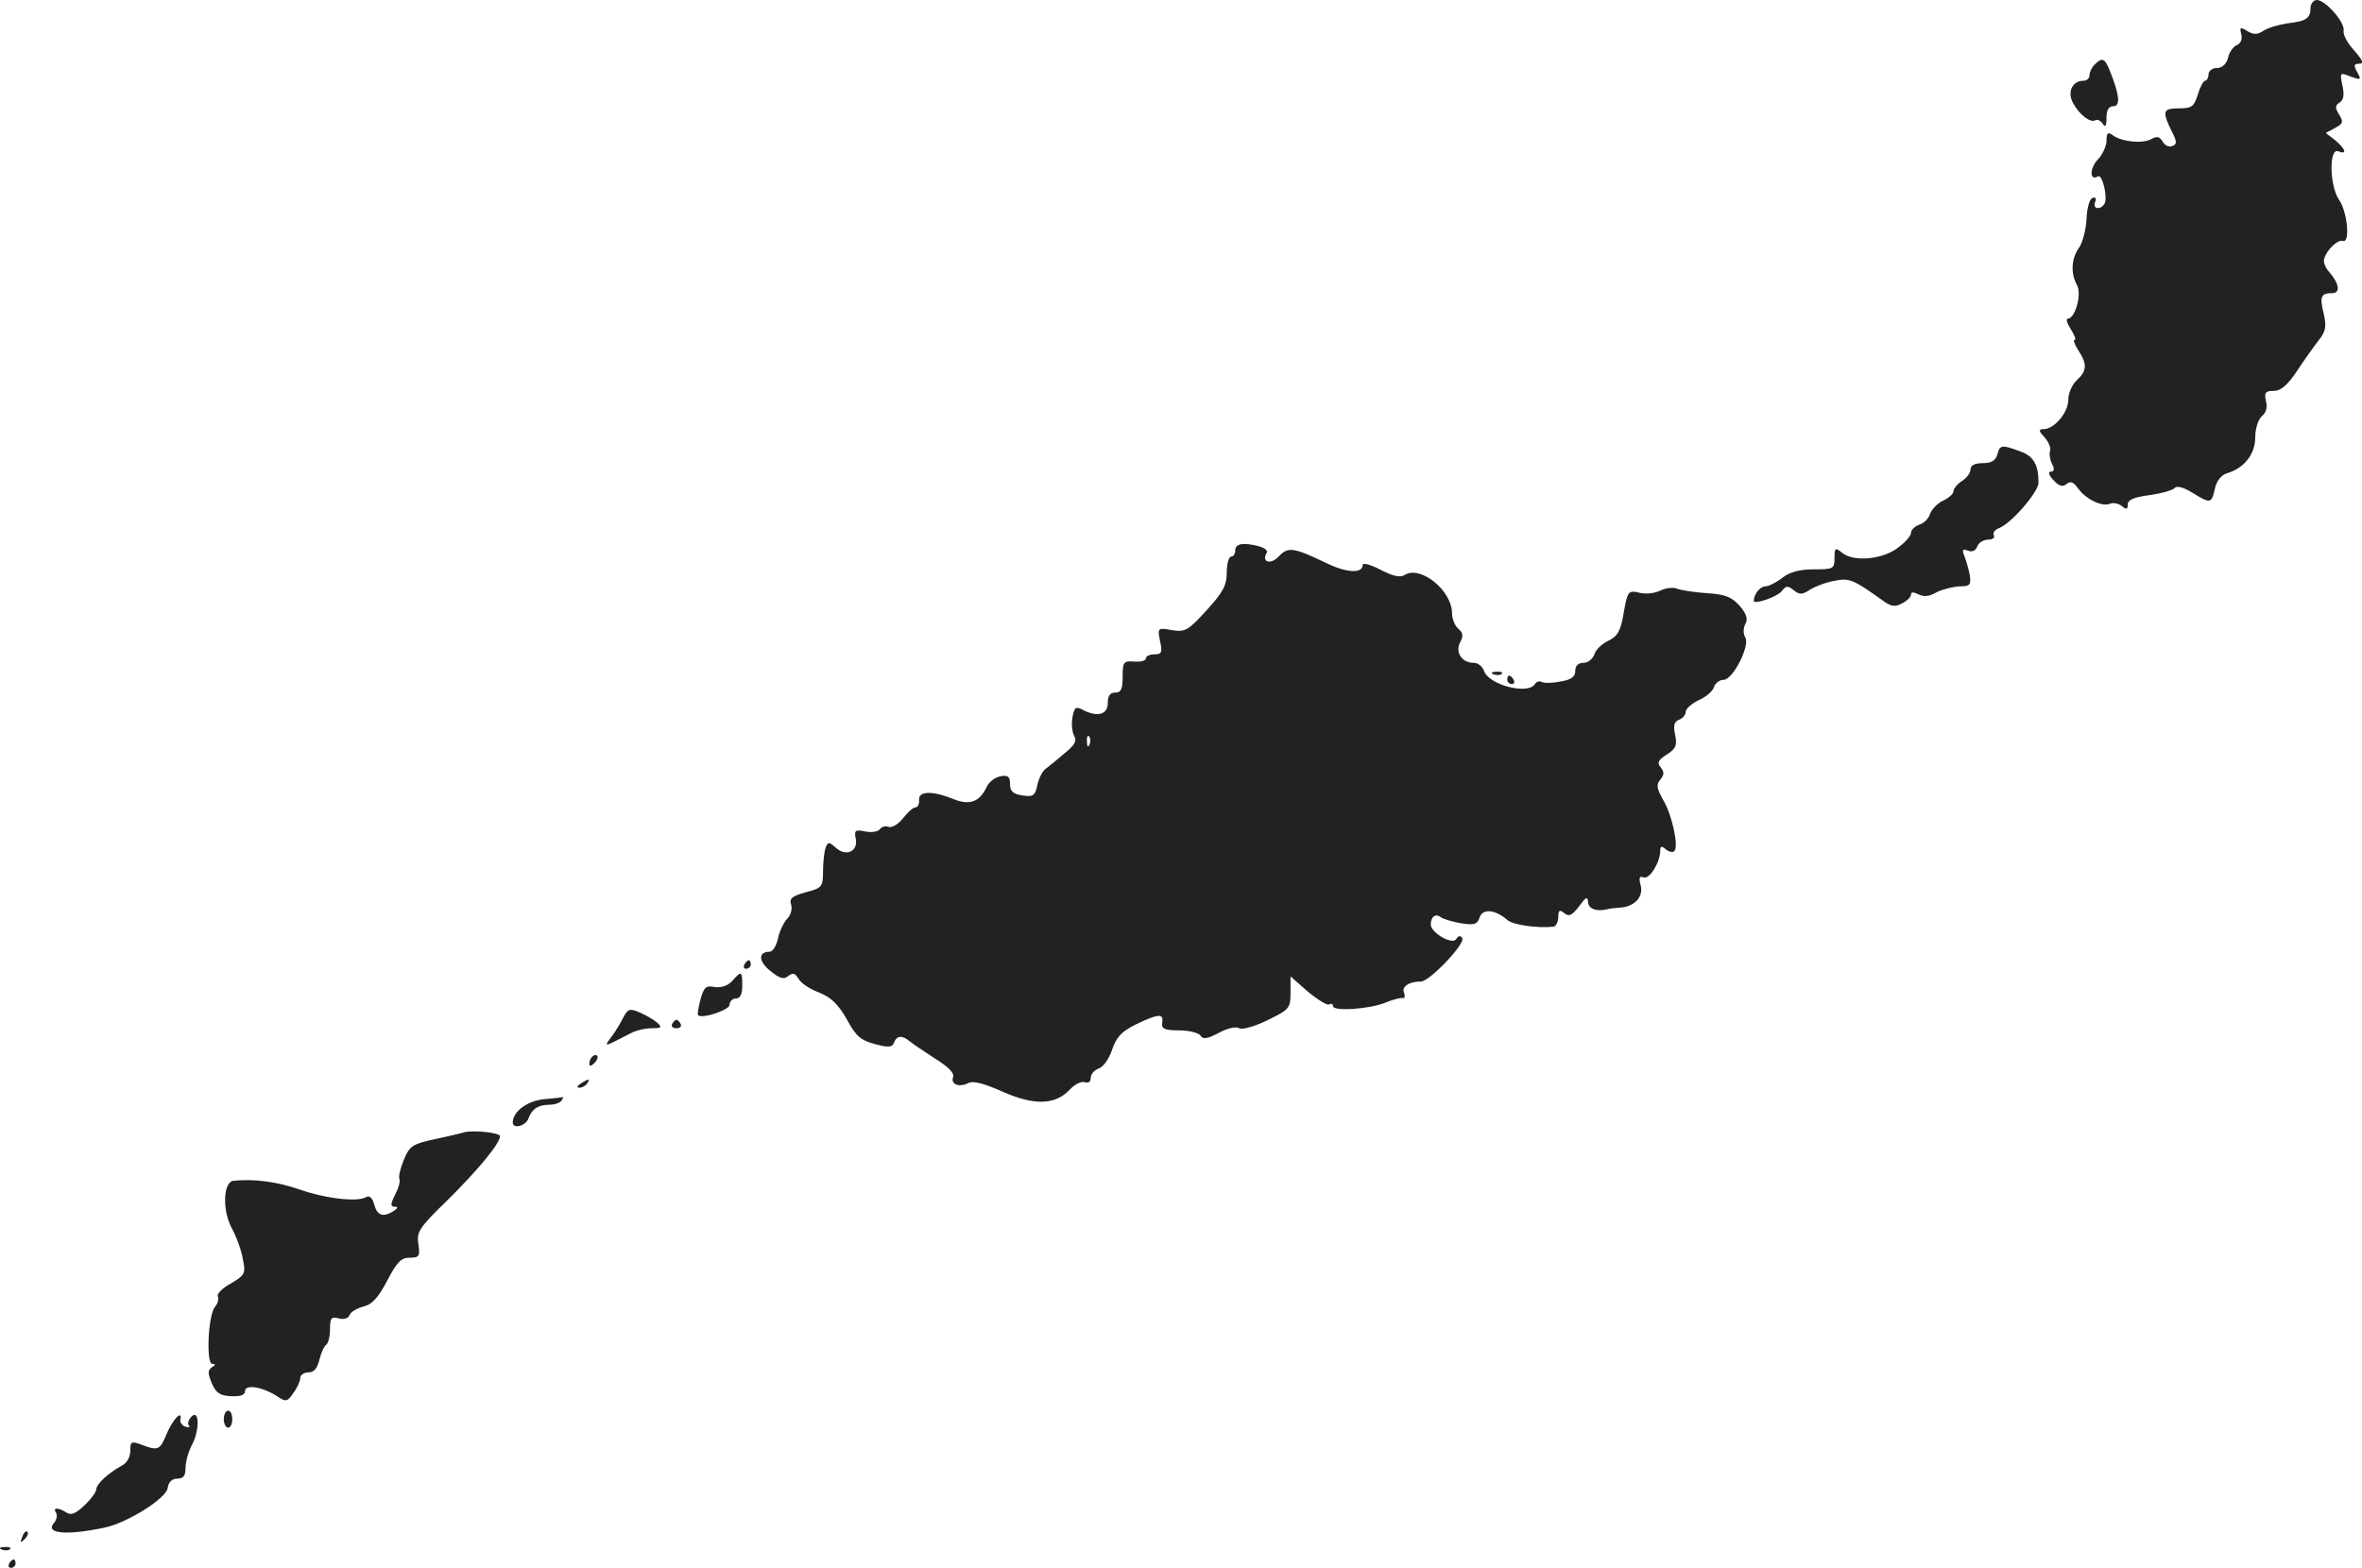 <?xml version="1.0" standalone="no"?>
<!DOCTYPE svg PUBLIC "-//W3C//DTD SVG 20010904//EN"
 "http://www.w3.org/TR/2001/REC-SVG-20010904/DTD/svg10.dtd">
<svg version="1.0" xmlns="http://www.w3.org/2000/svg"
 width="555.772pt" height="369pt" viewBox="0 0 555.772 369"
 preserveAspectRatio="xMidYMid meet">
<g transform="translate(-729.345,1183) scale(0.1,-0.1)"
fill="#222222" stroke="none">
<path d="M12730 11811 c0 -24 -10 -31 -55 -36 -19 -3 -44 -10 -55 -17 -15 -10
-24 -10 -39 -1 -16 10 -18 9 -14 -7 3 -12 -1 -22 -10 -26 -8 -3 -18 -16 -21
-30 -4 -15 -14 -24 -26 -24 -11 0 -20 -7 -20 -15 0 -8 -4 -15 -8 -15 -4 0 -12
-15 -17 -32 -9 -29 -14 -33 -45 -33 -38 0 -40 -7 -15 -57 11 -22 11 -28 -1
-32 -7 -3 -17 2 -22 11 -7 12 -14 13 -28 5 -21 -11 -72 -5 -91 11 -10 7 -13 3
-13 -14 0 -12 -9 -33 -21 -45 -19 -21 -19 -51 1 -39 10 6 24 -51 15 -65 -10
-15 -28 -12 -22 4 4 9 1 13 -6 10 -7 -2 -13 -24 -14 -49 -1 -24 -9 -55 -17
-67 -19 -26 -21 -61 -5 -90 11 -21 -5 -78 -22 -78 -5 0 -2 -11 7 -25 9 -14 13
-25 9 -25 -4 0 0 -11 9 -25 21 -32 20 -48 -4 -70 -11 -10 -20 -31 -20 -46 0
-30 -33 -69 -58 -69 -12 0 -12 -4 2 -19 10 -11 16 -26 13 -33 -2 -7 0 -21 5
-30 6 -12 5 -18 -3 -18 -7 0 -5 -8 6 -20 13 -14 22 -17 31 -9 9 7 16 5 26 -9
18 -26 56 -45 75 -38 9 4 22 1 29 -5 11 -9 14 -8 14 4 0 11 15 17 53 22 28 4
55 12 58 17 4 5 21 1 40 -11 44 -27 46 -27 54 9 4 18 15 32 28 36 41 12 67 45
67 85 0 21 7 42 16 50 10 8 13 21 9 36 -4 19 -1 23 18 23 17 0 33 13 56 48 17
26 40 58 51 72 16 20 18 32 11 62 -10 41 -6 48 20 48 20 0 17 23 -8 51 -8 9
-13 22 -11 29 5 21 32 47 44 43 18 -7 11 69 -9 97 -22 32 -24 122 -2 114 22
-9 18 5 -7 26 l-22 17 22 12 c19 10 20 14 9 32 -10 16 -9 21 2 28 9 6 11 18 6
40 -6 30 -6 31 19 21 25 -9 26 -8 16 10 -9 16 -8 20 5 20 11 0 8 8 -12 31 -16
17 -27 38 -25 47 3 20 -43 72 -63 72 -8 0 -15 -9 -15 -19z"/>
<path d="M12222 11678 c-7 -7 -12 -18 -12 -25 0 -7 -6 -13 -14 -13 -26 0 -39
-26 -25 -52 15 -28 41 -48 53 -41 4 3 12 -1 17 -8 6 -10 9 -6 9 14 0 18 5 27
16 27 17 0 15 26 -8 83 -12 30 -18 33 -36 15z"/>
<path d="M11993 10760 c-4 -14 -14 -20 -34 -20 -19 0 -29 -5 -29 -15 0 -8 -9
-20 -20 -27 -11 -7 -20 -18 -20 -24 0 -6 -11 -16 -24 -22 -13 -6 -27 -20 -31
-31 -3 -11 -15 -23 -26 -26 -10 -4 -19 -12 -19 -19 0 -7 -14 -23 -32 -36 -36
-27 -104 -33 -130 -11 -16 13 -18 12 -18 -12 0 -26 -3 -27 -49 -27 -33 0 -56
-6 -74 -20 -14 -11 -32 -20 -40 -20 -12 0 -27 -19 -27 -34 0 -10 57 10 66 23
10 13 14 13 28 2 13 -11 20 -11 38 1 13 8 39 18 58 21 35 7 43 4 113 -46 20
-15 30 -16 46 -7 12 6 21 15 21 21 0 6 6 6 18 0 12 -6 25 -5 42 5 14 7 38 13
54 14 25 0 28 3 24 28 -3 15 -9 35 -13 45 -5 13 -4 16 9 11 10 -4 18 0 22 10
3 9 15 16 26 16 10 0 16 5 13 10 -3 6 2 13 12 17 29 11 93 85 93 107 0 43 -12
63 -44 74 -43 16 -47 15 -53 -8z"/>
<path d="M10200 10535 c0 -8 -4 -15 -10 -15 -5 0 -10 -17 -10 -37 0 -31 -9
-47 -48 -90 -43 -47 -50 -51 -81 -46 -34 6 -34 5 -28 -26 6 -26 4 -31 -13 -31
-11 0 -20 -4 -20 -9 0 -6 -12 -9 -27 -8 -26 2 -28 -1 -28 -36 0 -29 -4 -37
-17 -37 -13 0 -18 -8 -18 -25 0 -27 -25 -34 -60 -15 -15 8 -19 5 -23 -18 -3
-15 -1 -34 4 -44 7 -12 1 -22 -24 -42 -17 -15 -38 -31 -45 -37 -7 -6 -15 -23
-18 -38 -5 -24 -10 -27 -35 -23 -22 3 -29 10 -29 27 0 18 -5 21 -23 18 -13 -3
-27 -14 -32 -25 -16 -35 -40 -44 -77 -29 -49 20 -83 20 -82 -1 1 -10 -3 -18
-8 -18 -6 0 -19 -12 -30 -26 -11 -14 -26 -23 -34 -20 -7 3 -16 0 -20 -5 -3 -6
-19 -9 -34 -6 -24 5 -27 3 -23 -17 6 -30 -23 -43 -47 -21 -16 14 -18 14 -24 0
-3 -9 -6 -34 -6 -55 0 -37 -2 -40 -41 -50 -32 -9 -39 -15 -34 -29 3 -11 -1
-26 -10 -34 -8 -9 -18 -30 -21 -46 -4 -17 -12 -31 -20 -31 -27 0 -26 -23 2
-45 22 -18 32 -21 42 -12 11 8 16 7 24 -6 5 -10 27 -25 49 -33 29 -12 45 -28
65 -63 21 -39 32 -49 65 -58 33 -9 42 -8 46 3 6 17 19 18 36 4 7 -6 34 -24 60
-41 31 -19 47 -35 43 -44 -6 -17 14 -25 36 -14 11 6 37 -1 80 -20 74 -33 124
-32 158 4 12 13 28 21 36 18 8 -3 14 1 14 10 0 9 8 18 18 22 11 3 25 23 32 44
10 30 22 43 56 60 54 26 66 26 62 4 -2 -14 5 -18 40 -18 23 0 46 -6 50 -12 6
-10 16 -8 43 6 20 11 41 16 48 11 8 -4 36 4 67 19 51 25 54 28 54 64 l0 39 41
-36 c23 -19 46 -33 50 -30 5 3 9 1 9 -4 0 -13 88 -7 125 9 17 7 34 11 39 10 5
-1 6 5 3 13 -6 14 12 26 40 26 20 0 105 89 97 102 -4 7 -9 6 -14 -2 -9 -15
-60 15 -60 34 0 19 12 27 24 17 6 -4 28 -11 48 -14 31 -5 38 -2 43 14 7 21 36
19 65 -6 13 -12 72 -20 108 -16 6 0 12 11 12 22 0 17 3 19 14 10 11 -9 18 -6
35 16 16 22 20 24 21 11 0 -17 20 -24 45 -18 6 2 19 3 31 4 33 2 55 25 48 52
-5 18 -3 23 7 19 14 -5 39 36 39 63 0 11 3 12 13 3 8 -6 17 -8 20 -4 11 10 -5
85 -26 120 -15 27 -17 36 -7 48 9 11 10 18 1 29 -9 11 -6 17 14 30 22 14 25
22 20 47 -5 21 -2 31 9 35 9 3 16 12 16 19 0 7 14 19 30 27 17 7 33 21 36 30
3 10 13 18 23 18 22 0 63 81 51 100 -5 8 -5 21 0 31 7 12 3 24 -13 43 -19 21
-33 27 -78 30 -29 2 -62 7 -71 11 -9 3 -26 1 -38 -5 -12 -6 -34 -9 -49 -5 -26
6 -28 4 -37 -47 -7 -43 -14 -55 -36 -66 -15 -7 -30 -21 -33 -32 -4 -11 -15
-20 -26 -20 -12 0 -19 -7 -19 -19 0 -14 -10 -21 -35 -25 -20 -4 -39 -4 -44 -1
-6 3 -12 1 -16 -5 -16 -26 -110 -2 -120 32 -4 10 -14 18 -24 18 -28 0 -44 25
-32 48 8 15 7 23 -4 32 -8 7 -15 23 -15 37 0 53 -74 113 -111 90 -11 -7 -28
-3 -57 12 -23 12 -42 17 -42 12 0 -21 -36 -20 -84 3 -79 38 -92 40 -114 16
-19 -20 -41 -13 -28 9 3 5 -4 11 -17 15 -37 10 -57 7 -57 -9z m-343 -457 c-3
-8 -6 -5 -6 6 -1 11 2 17 5 13 3 -3 4 -12 1 -19z"/>
<path d="M10808 10243 c7 -3 16 -2 19 1 4 3 -2 6 -13 5 -11 0 -14 -3 -6 -6z"/>
<path d="M10840 10230 c0 -5 5 -10 11 -10 5 0 7 5 4 10 -3 6 -8 10 -11 10 -2
0 -4 -4 -4 -10z"/>
<path d="M9045 9560 c-3 -5 -1 -10 4 -10 6 0 11 5 11 10 0 6 -2 10 -4 10 -3 0
-8 -4 -11 -10z"/>
<path d="M9016 9521 c-10 -11 -25 -16 -41 -14 -20 4 -25 0 -33 -28 -5 -19 -8
-36 -6 -38 8 -10 74 12 74 24 0 8 7 15 15 15 10 0 15 10 15 30 0 35 -2 36 -24
11z"/>
<path d="M8761 9437 c-6 -12 -18 -33 -28 -46 -19 -26 -22 -27 44 7 13 7 35 12
50 12 23 0 25 2 13 13 -8 7 -27 18 -41 24 -23 10 -28 9 -38 -10z"/>
<path d="M8875 9420 c-3 -5 1 -10 10 -10 9 0 13 5 10 10 -3 6 -8 10 -10 10 -2
0 -7 -4 -10 -10z"/>
<path d="M8687 9343 c-4 -3 -7 -11 -7 -17 0 -6 5 -5 12 2 6 6 9 14 7 17 -3 3
-9 2 -12 -2z"/>
<path d="M8660 9280 c-9 -6 -10 -10 -3 -10 6 0 15 5 18 10 8 12 4 12 -15 0z"/>
<path d="M8573 9243 c-39 -4 -73 -29 -73 -55 0 -16 31 -8 37 10 8 22 23 32 50
32 12 0 25 5 28 10 3 6 5 9 3 8 -2 -1 -22 -3 -45 -5z"/>
<path d="M8385 9165 c-5 -2 -36 -9 -68 -16 -52 -11 -60 -16 -73 -48 -8 -19
-13 -39 -11 -45 3 -6 -2 -23 -10 -38 -11 -22 -11 -28 -1 -28 9 0 8 -3 -2 -10
-25 -16 -39 -11 -46 15 -4 15 -11 22 -18 18 -20 -13 -97 -4 -159 18 -53 18
-106 25 -154 20 -24 -2 -27 -68 -5 -110 12 -22 24 -55 27 -75 7 -33 5 -37 -29
-57 -20 -11 -33 -25 -30 -30 3 -6 0 -17 -7 -25 -16 -20 -21 -134 -6 -134 8 0
8 -3 -1 -8 -10 -7 -10 -14 0 -38 10 -23 20 -29 46 -30 22 -1 32 3 32 12 0 17
42 10 77 -13 19 -13 23 -12 37 9 9 12 16 28 16 35 0 7 9 13 19 13 13 0 21 9
26 30 4 16 11 32 16 35 5 4 9 20 9 37 0 26 3 30 21 25 12 -3 22 0 25 8 3 8 18
16 32 20 20 4 35 20 56 60 23 44 33 55 53 55 23 0 25 3 21 32 -5 28 2 39 67
102 73 72 125 135 125 152 0 8 -61 15 -85 9z"/>
<path d="M7743 8495 c-6 -7 -9 -16 -5 -20 4 -4 0 -5 -8 -3 -8 3 -14 11 -12 17
5 25 -19 -1 -33 -35 -15 -37 -20 -39 -59 -24 -24 9 -26 7 -26 -15 0 -14 -8
-29 -21 -35 -31 -17 -59 -43 -59 -55 0 -6 -12 -23 -28 -38 -20 -19 -31 -24
-42 -17 -20 13 -33 12 -25 0 4 -6 2 -17 -5 -25 -21 -25 32 -29 121 -10 54 12
144 69 147 93 2 14 10 22 23 22 14 0 19 7 19 25 0 15 7 40 16 56 18 36 16 85
-3 64z"/>
<path d="M7820 8490 c0 -11 5 -20 10 -20 6 0 10 9 10 20 0 11 -4 20 -10 20 -5
0 -10 -9 -10 -20z"/>
<path d="M7346 8213 c-6 -14 -5 -15 5 -6 7 7 10 15 7 18 -3 3 -9 -2 -12 -12z"/>
<path d="M7298 8183 c7 -3 16 -2 19 1 4 3 -2 6 -13 5 -11 0 -14 -3 -6 -6z"/>
<path d="M7315 8150 c-3 -5 -1 -10 4 -10 6 0 11 5 11 10 0 6 -2 10 -4 10 -3 0
-8 -4 -11 -10z"/>
</g>
</svg>
